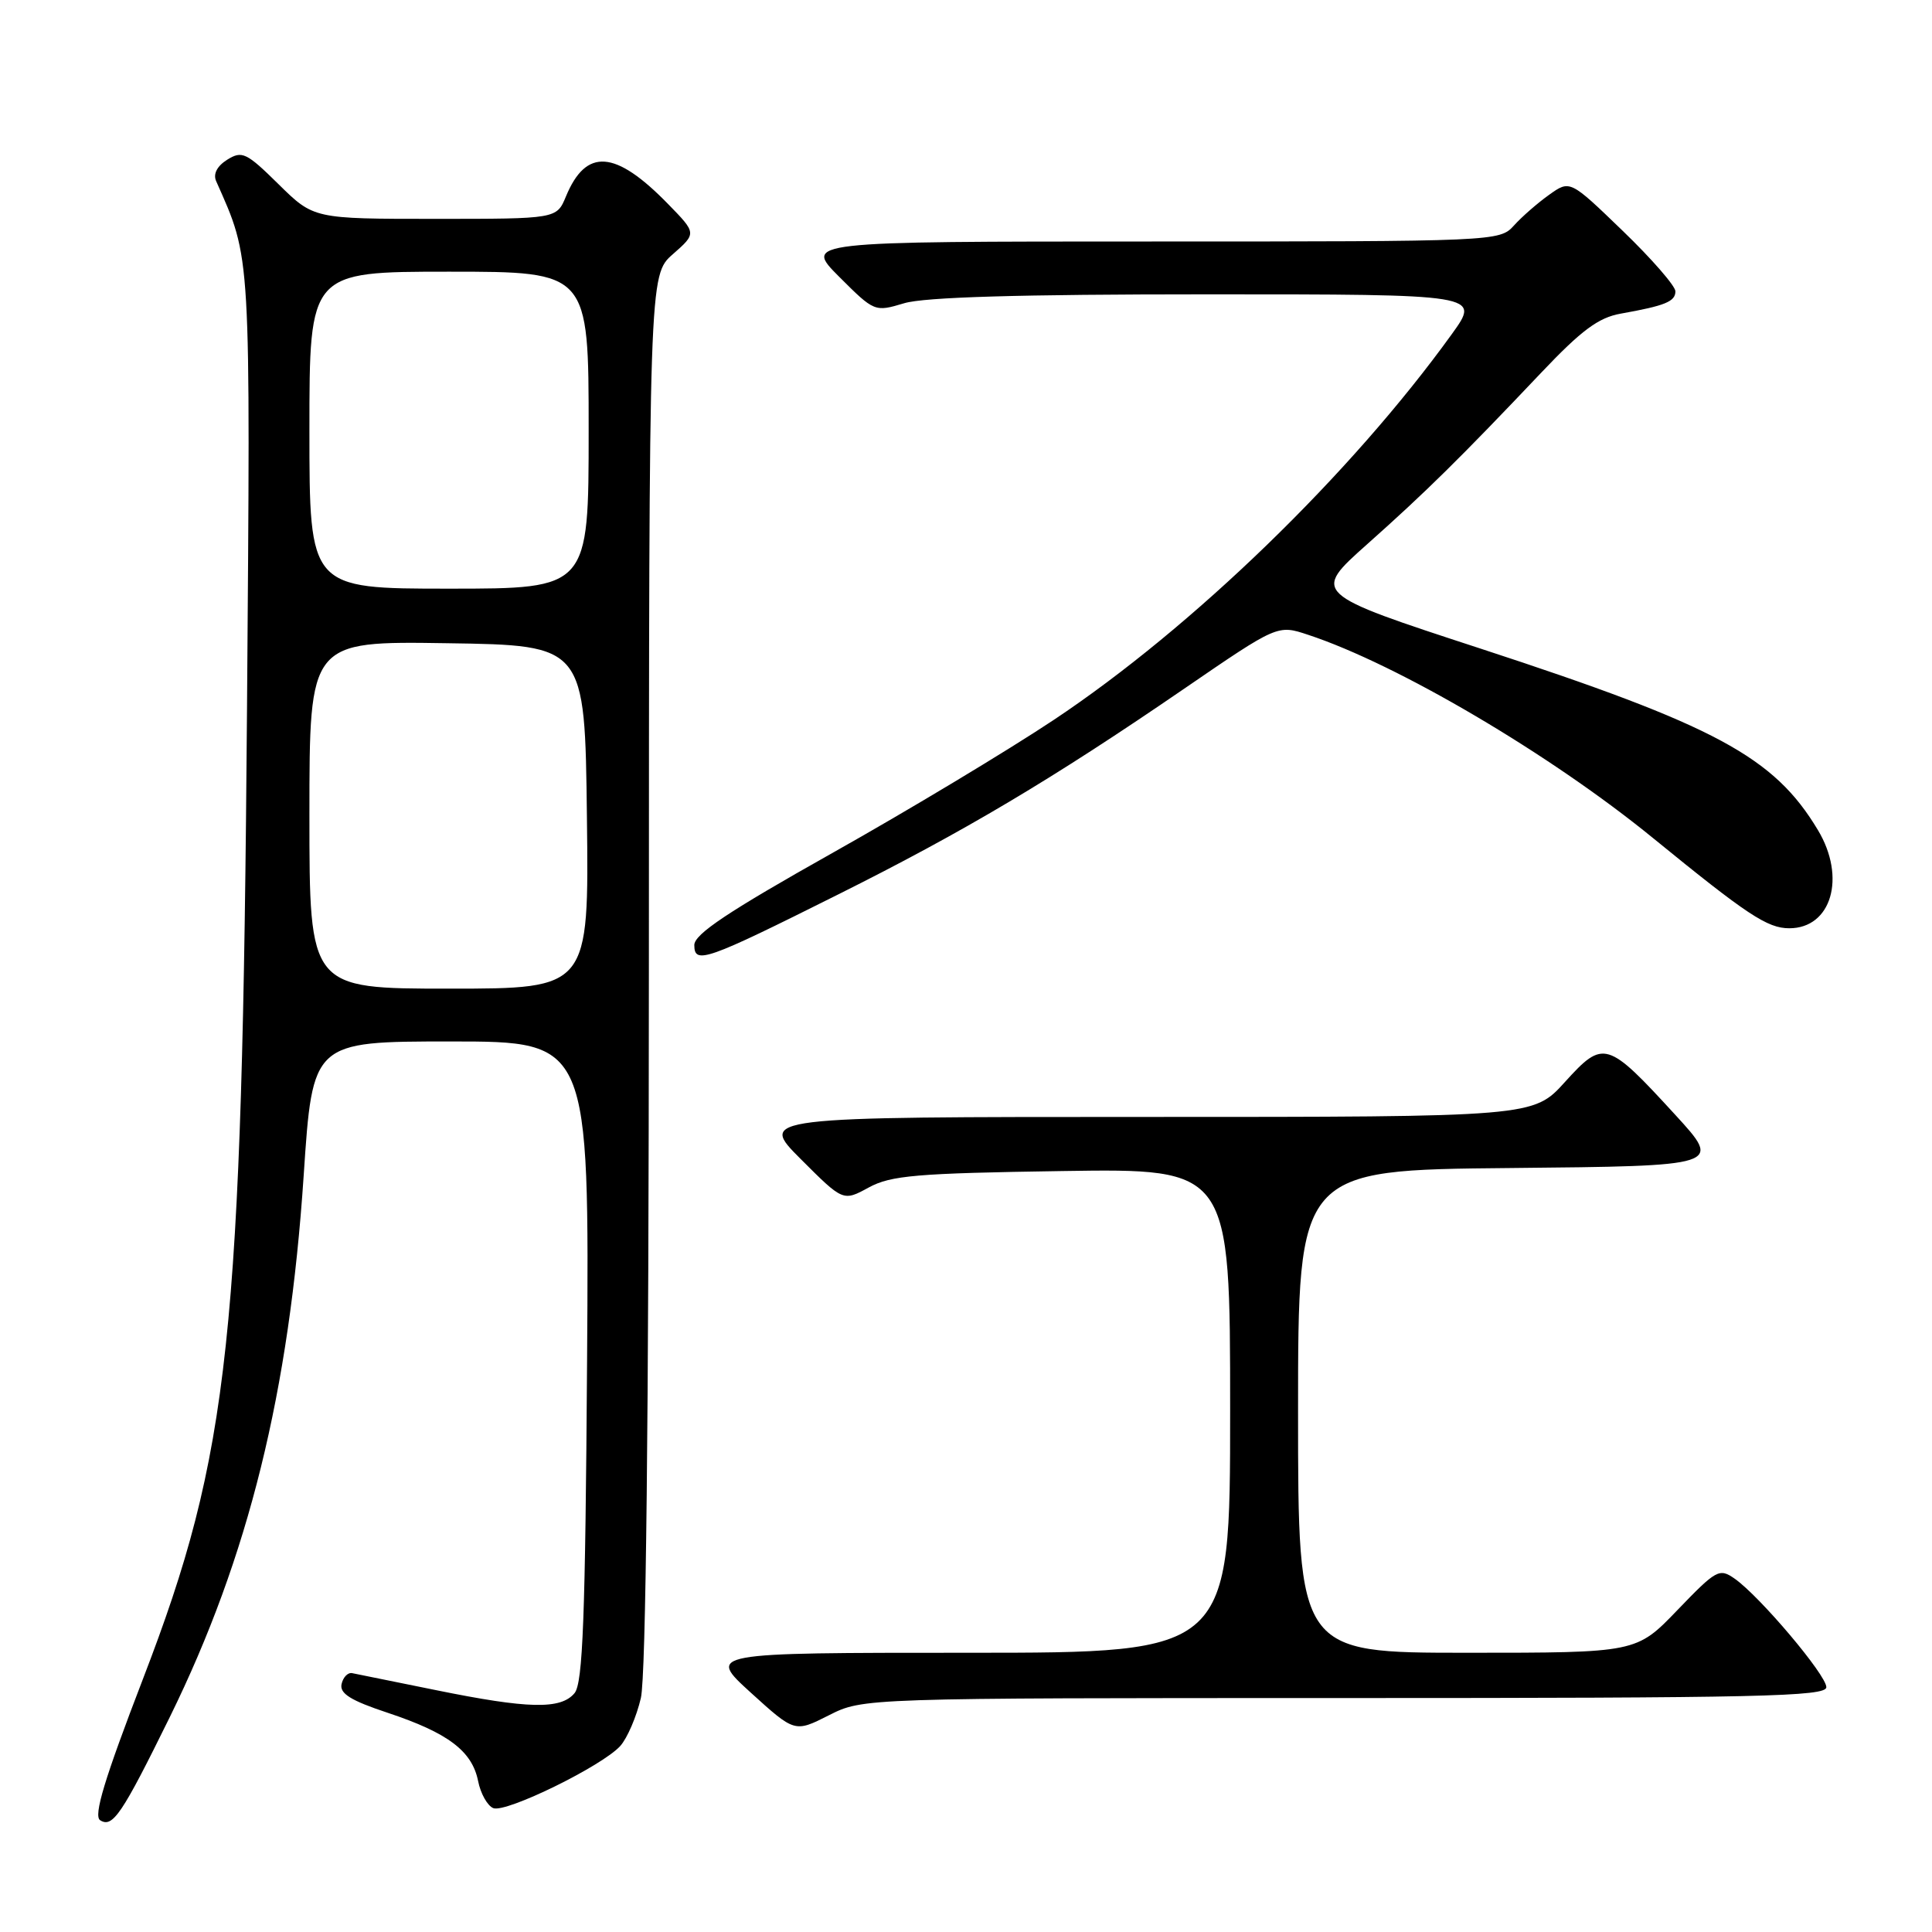 <?xml version="1.0" encoding="UTF-8" standalone="no"?>
<!DOCTYPE svg PUBLIC "-//W3C//DTD SVG 1.1//EN" "http://www.w3.org/Graphics/SVG/1.1/DTD/svg11.dtd" >
<svg xmlns="http://www.w3.org/2000/svg" xmlns:xlink="http://www.w3.org/1999/xlink" version="1.1" viewBox="0 0 256 256">
 <g >
 <path fill="currentColor"
d=" M 22.51 227.50 C 32.94 206.27 38.33 184.46 40.24 155.75 C 41.42 138.00 41.42 138.00 59.75 138.00 C 78.08 138.00 78.08 138.00 77.79 180.35 C 77.56 214.44 77.23 223.02 76.13 224.35 C 74.31 226.54 69.99 226.44 57.76 223.95 C 52.23 222.82 47.24 221.81 46.66 221.70 C 46.09 221.59 45.46 222.24 45.26 223.15 C 44.98 224.40 46.47 225.33 51.39 226.96 C 59.38 229.62 62.55 232.02 63.35 235.99 C 63.68 237.67 64.60 239.29 65.37 239.59 C 67.07 240.24 79.80 234.00 82.19 231.35 C 83.12 230.31 84.35 227.45 84.92 224.99 C 85.59 222.08 85.96 188.16 85.98 128.47 C 86.00 36.45 86.00 36.45 89.16 33.68 C 92.31 30.91 92.31 30.91 88.51 27.02 C 81.53 19.86 77.66 19.58 74.99 26.03 C 73.76 29.00 73.76 29.00 57.66 29.00 C 41.57 29.00 41.57 29.00 36.91 24.41 C 32.65 20.21 32.07 19.94 30.11 21.16 C 28.76 22.01 28.22 23.05 28.64 24.00 C 33.30 34.51 33.19 32.72 32.73 93.96 C 32.09 177.31 30.46 192.54 18.95 222.45 C 13.84 235.73 12.36 240.61 13.27 241.19 C 14.93 242.24 16.14 240.45 22.51 227.50 Z  M 178.17 225.00 C 233.10 225.00 242.00 224.80 242.00 223.56 C 242.00 221.95 233.19 211.52 229.85 209.18 C 227.82 207.76 227.43 207.98 222.27 213.34 C 216.83 219.00 216.83 219.00 194.42 219.00 C 172.00 219.00 172.00 219.00 172.00 187.02 C 172.00 155.03 172.00 155.03 200.10 154.77 C 228.19 154.50 228.19 154.50 221.99 147.73 C 212.95 137.87 212.48 137.73 207.38 143.35 C 203.18 148.00 203.18 148.00 151.85 148.00 C 100.52 148.00 100.52 148.00 106.12 153.60 C 111.72 159.20 111.72 159.20 115.11 157.35 C 118.05 155.75 121.43 155.46 140.75 155.17 C 163.00 154.83 163.00 154.83 163.00 186.92 C 163.00 219.00 163.00 219.00 128.34 219.00 C 93.68 219.00 93.68 219.00 99.49 224.29 C 105.31 229.57 105.31 229.57 109.82 227.29 C 114.34 225.00 114.34 225.00 178.17 225.00 Z  M 111.00 118.55 C 127.75 110.19 139.48 103.21 156.89 91.27 C 169.29 82.77 169.29 82.77 173.32 84.11 C 185.19 88.02 205.43 99.95 219.00 111.02 C 231.53 121.24 234.19 123.00 237.09 123.00 C 242.68 123.00 244.65 116.26 240.89 110.00 C 235.07 100.28 227.36 96.14 196.17 85.94 C 173.83 78.64 173.83 78.64 181.17 72.10 C 188.99 65.14 193.51 60.68 204.25 49.35 C 209.55 43.76 211.81 42.08 214.75 41.56 C 220.64 40.51 222.00 39.96 222.00 38.60 C 222.00 37.90 218.86 34.29 215.02 30.59 C 208.03 23.84 208.03 23.84 205.27 25.81 C 203.74 26.90 201.64 28.73 200.60 29.89 C 198.71 31.98 198.21 32.00 152.61 32.00 C 106.53 32.00 106.53 32.00 111.20 36.68 C 115.86 41.33 115.90 41.35 119.81 40.18 C 122.50 39.37 135.08 39.00 159.95 39.00 C 196.17 39.00 196.17 39.00 192.39 44.25 C 179.03 62.79 158.02 83.15 139.63 95.39 C 133.51 99.46 120.29 107.41 110.25 113.05 C 96.52 120.77 92.00 123.78 92.00 125.22 C 92.00 127.83 93.49 127.31 111.00 118.55 Z  M 41.00 107.98 C 41.00 84.95 41.00 84.95 59.25 85.23 C 77.50 85.50 77.50 85.50 77.77 108.25 C 78.04 131.00 78.04 131.00 59.52 131.00 C 41.00 131.00 41.00 131.00 41.00 107.98 Z  M 41.00 57.00 C 41.00 36.00 41.00 36.00 59.50 36.00 C 78.00 36.00 78.00 36.00 78.00 57.00 C 78.00 78.00 78.00 78.00 59.50 78.00 C 41.00 78.00 41.00 78.00 41.00 57.00 Z "/>
</g>
</svg>